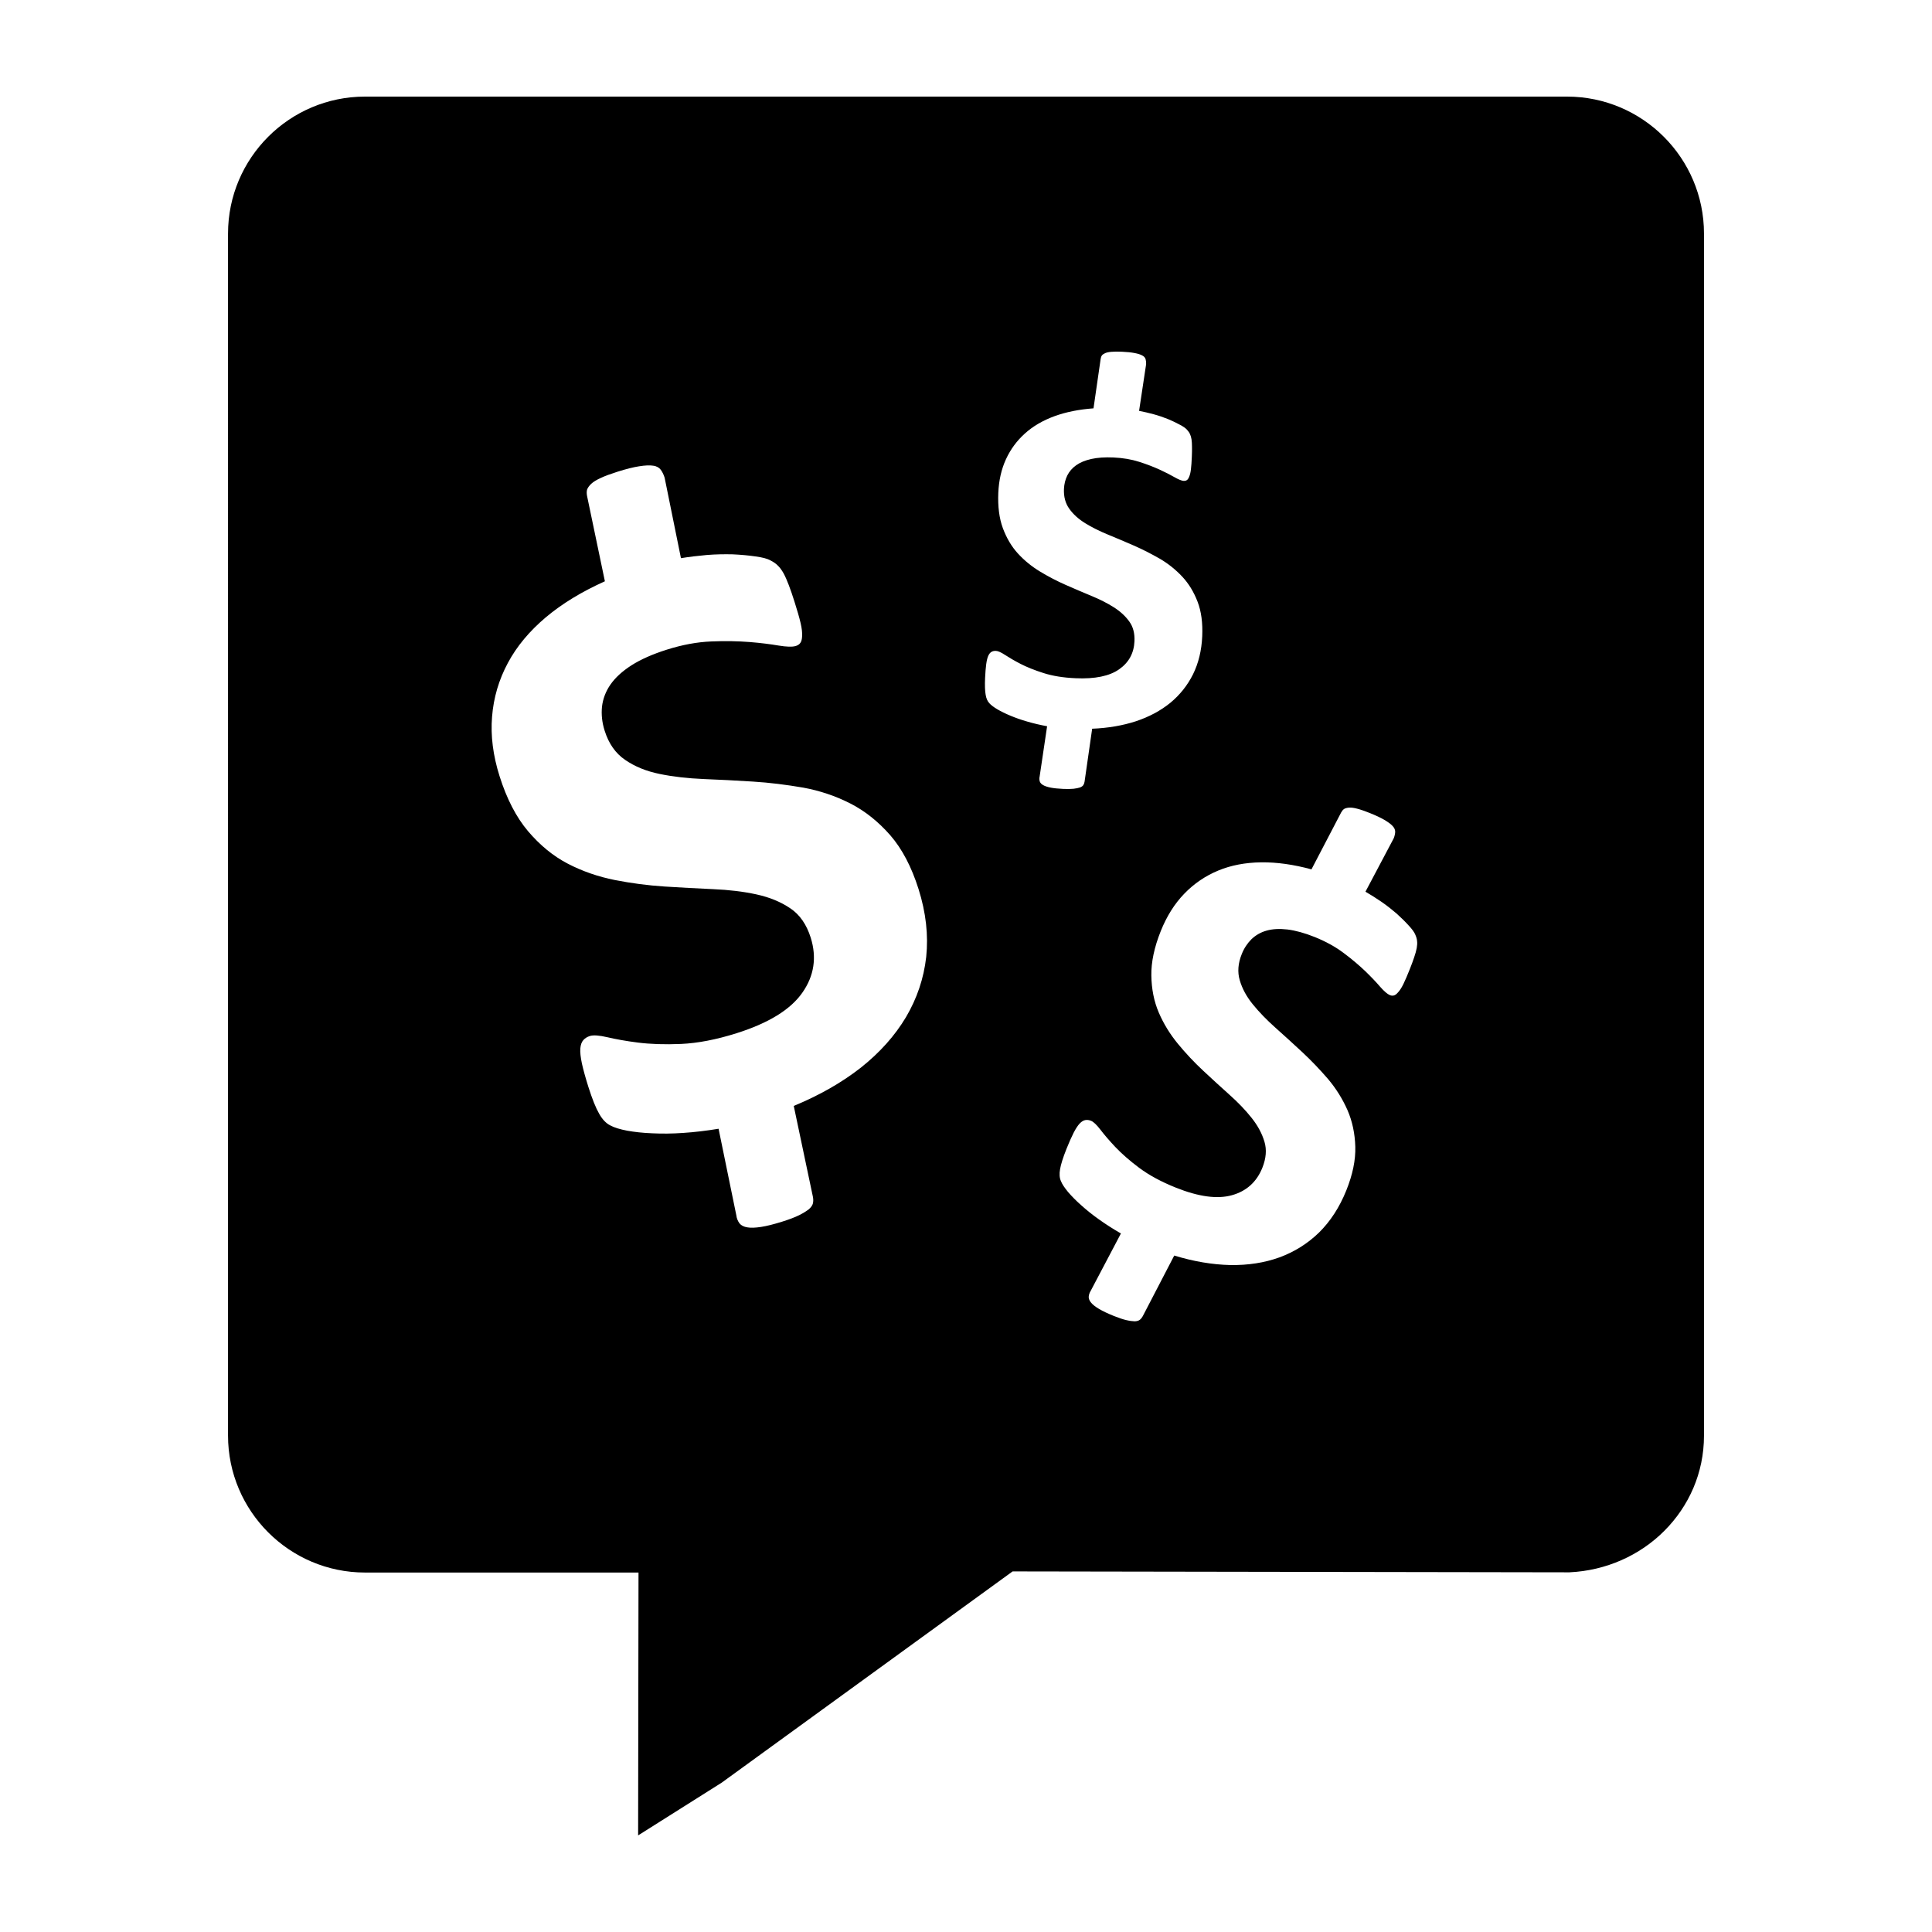<svg xmlns="http://www.w3.org/2000/svg" xmlns:xlink="http://www.w3.org/1999/xlink" version="1.1" x="0px" y="0px" viewBox="0 0 100 100" enable-background="new 0 0 100 100" xml:space="preserve"><path fill-rule="evenodd" clip-rule="evenodd" d="M18.891,5h62.218c1.954,0,3.728,0.797,5.01,2.079  c1.282,1.282,2.079,3.056,2.079,5.01v62.218c0,1.94-0.787,3.661-2.052,4.929l-0.012,0.012c-1.255,1.253-2.996,2.047-4.903,2.135  l-28.819-0.047L37.355,92.27L33.029,95l0.007-5.117l0.013-8.489H18.891c-1.953,0-3.728-0.797-5.009-2.079  c-1.282-1.282-2.079-3.056-2.079-5.009V12.088c0-1.954,0.797-3.728,2.079-5.01S16.938,5,18.891,5L18.891,5z M47.543,46.015  c-0.363-1.146-0.847-2.072-1.462-2.782c-0.614-0.7-1.299-1.251-2.06-1.641c-0.769-0.39-1.583-0.667-2.448-0.825  c-0.869-0.149-1.736-0.259-2.607-0.313c-0.864-0.055-1.709-0.098-2.543-0.131c-0.824-0.035-1.587-0.121-2.278-0.263  c-0.693-0.141-1.289-0.384-1.79-0.73c-0.498-0.34-0.849-0.842-1.059-1.511c-0.136-0.429-0.177-0.839-0.137-1.243  c0.049-0.406,0.191-0.787,0.438-1.143c0.248-0.357,0.607-0.687,1.091-0.999c0.48-0.304,1.088-0.575,1.823-0.807  c0.812-0.257,1.584-0.398,2.309-0.426c0.734-0.032,1.394-0.015,1.982,0.03c0.583,0.047,1.083,0.112,1.496,0.182  c0.413,0.068,0.712,0.078,0.894,0.022c0.1-0.032,0.175-0.078,0.23-0.154c0.057-0.072,0.09-0.195,0.095-0.355  c0.01-0.172-0.011-0.396-0.08-0.686c-0.067-0.291-0.175-0.657-0.315-1.099c-0.1-0.319-0.199-0.608-0.292-0.851  c-0.092-0.244-0.181-0.446-0.273-0.617c-0.093-0.162-0.19-0.299-0.292-0.394c-0.098-0.105-0.229-0.192-0.391-0.275  c-0.157-0.089-0.418-0.157-0.775-0.204c-0.361-0.054-0.755-0.088-1.177-0.108c-0.426-0.009-0.872-0.004-1.346,0.035  c-0.466,0.042-0.913,0.095-1.33,0.164l-0.845-4.166c-0.05-0.16-0.114-0.292-0.199-0.409c-0.081-0.109-0.212-0.189-0.394-0.212  c-0.177-0.03-0.423-0.017-0.726,0.031c-0.297,0.045-0.675,0.141-1.111,0.278c-0.363,0.116-0.657,0.222-0.872,0.324  c-0.224,0.102-0.384,0.199-0.502,0.309c-0.11,0.107-0.18,0.209-0.21,0.298c-0.025,0.097-0.024,0.199-0.002,0.321l0.924,4.422  c-1.19,0.535-2.209,1.151-3.061,1.868c-0.844,0.713-1.501,1.497-1.962,2.361c-0.463,0.864-0.739,1.79-0.817,2.781  c-0.08,0.984,0.05,2.005,0.387,3.073c0.371,1.178,0.866,2.132,1.474,2.851c0.61,0.717,1.292,1.285,2.057,1.682  c0.765,0.398,1.579,0.675,2.431,0.846c0.861,0.169,1.718,0.281,2.575,0.337c0.858,0.057,1.693,0.097,2.51,0.136  c0.811,0.034,1.564,0.122,2.251,0.272c0.687,0.15,1.267,0.391,1.755,0.723c0.487,0.326,0.837,0.831,1.053,1.514  c0.322,1.025,0.179,1.981-0.434,2.852c-0.61,0.872-1.74,1.571-3.402,2.096c-1.063,0.336-2.018,0.516-2.869,0.555  c-0.852,0.037-1.602,0.01-2.234-0.07c-0.633-0.08-1.158-0.177-1.58-0.276c-0.424-0.098-0.727-0.122-0.909-0.065  c-0.137,0.043-0.251,0.112-0.34,0.212c-0.088,0.098-0.139,0.242-0.157,0.439c-0.014,0.189,0.015,0.451,0.083,0.774  c0.072,0.321,0.182,0.725,0.333,1.204c0.2,0.632,0.386,1.093,0.558,1.391c0.167,0.299,0.36,0.499,0.577,0.608  c0.212,0.117,0.503,0.2,0.877,0.274c0.373,0.065,0.802,0.116,1.297,0.134c0.486,0.024,1.021,0.022,1.608-0.02  c0.578-0.038,1.187-0.11,1.824-0.215l0.918,4.478c0.018,0.162,0.08,0.302,0.165,0.42c0.089,0.108,0.224,0.177,0.408,0.206  c0.179,0.033,0.414,0.021,0.703-0.022c0.291-0.044,0.66-0.136,1.111-0.278c0.356-0.112,0.64-0.219,0.862-0.329  c0.222-0.109,0.386-0.218,0.51-0.311c0.11-0.101,0.183-0.202,0.207-0.306c0.022-0.104,0.022-0.207,0-0.328l-0.993-4.712  c1.322-0.545,2.48-1.204,3.473-1.981c0.984-0.782,1.763-1.653,2.337-2.616c0.566-0.962,0.92-1.998,1.046-3.116  C48.057,48.41,47.931,47.244,47.543,46.015L47.543,46.015z M69.685,61.615c0.329-0.82,0.485-1.572,0.465-2.262  c-0.02-0.685-0.154-1.316-0.404-1.893c-0.257-0.58-0.59-1.116-1.007-1.611c-0.424-0.49-0.866-0.956-1.335-1.392  c-0.466-0.433-0.926-0.852-1.384-1.26c-0.453-0.404-0.847-0.809-1.173-1.211c-0.328-0.403-0.553-0.819-0.677-1.248  c-0.126-0.424-0.09-0.874,0.102-1.352c0.122-0.308,0.291-0.56,0.501-0.77c0.218-0.209,0.475-0.36,0.782-0.446  c0.307-0.088,0.665-0.108,1.086-0.06c0.414,0.052,0.886,0.18,1.412,0.391c0.579,0.234,1.084,0.513,1.508,0.836  c0.433,0.322,0.801,0.64,1.115,0.939c0.308,0.299,0.563,0.569,0.763,0.802c0.204,0.23,0.37,0.376,0.498,0.428  c0.074,0.03,0.137,0.037,0.204,0.02c0.067-0.014,0.142-0.068,0.219-0.159c0.087-0.092,0.179-0.23,0.276-0.426  c0.097-0.196,0.206-0.454,0.332-0.77c0.09-0.229,0.17-0.439,0.229-0.62c0.062-0.182,0.107-0.339,0.132-0.477  c0.024-0.136,0.032-0.259,0.019-0.361c-0.007-0.107-0.04-0.215-0.094-0.339c-0.048-0.122-0.166-0.284-0.346-0.476  c-0.18-0.199-0.388-0.403-0.618-0.61c-0.237-0.203-0.493-0.409-0.782-0.608c-0.284-0.194-0.564-0.371-0.832-0.526l1.462-2.762  c0.045-0.115,0.07-0.219,0.077-0.326c0.003-0.1-0.034-0.205-0.126-0.304c-0.087-0.1-0.232-0.205-0.426-0.321  c-0.19-0.112-0.449-0.234-0.762-0.359c-0.259-0.104-0.476-0.179-0.645-0.222c-0.175-0.047-0.312-0.065-0.431-0.058  c-0.112,0.01-0.199,0.035-0.257,0.071c-0.06,0.044-0.107,0.102-0.151,0.181l-1.536,2.944c-0.925-0.251-1.791-0.374-2.61-0.364  c-0.812,0.012-1.551,0.15-2.216,0.426s-1.253,0.675-1.76,1.201c-0.505,0.522-0.905,1.163-1.213,1.927  c-0.337,0.842-0.501,1.614-0.489,2.307c0.011,0.692,0.135,1.332,0.384,1.913c0.249,0.583,0.583,1.121,0.987,1.614  c0.409,0.498,0.845,0.961,1.307,1.392c0.459,0.433,0.917,0.844,1.363,1.247c0.444,0.396,0.832,0.799,1.153,1.205  c0.321,0.404,0.536,0.811,0.66,1.228c0.124,0.413,0.087,0.862-0.108,1.35c-0.294,0.733-0.821,1.21-1.576,1.42  c-0.754,0.21-1.721,0.082-2.911-0.396c-0.759-0.304-1.387-0.647-1.888-1.021c-0.502-0.375-0.916-0.742-1.238-1.081  c-0.321-0.341-0.575-0.64-0.769-0.894c-0.195-0.252-0.355-0.408-0.486-0.46c-0.098-0.04-0.195-0.053-0.292-0.038  c-0.097,0.015-0.192,0.074-0.294,0.177c-0.095,0.1-0.202,0.263-0.313,0.477c-0.11,0.216-0.235,0.498-0.373,0.841  c-0.18,0.453-0.289,0.801-0.331,1.049c-0.044,0.248-0.028,0.453,0.045,0.615c0.065,0.166,0.192,0.348,0.369,0.565  c0.182,0.211,0.403,0.44,0.675,0.68c0.266,0.239,0.57,0.488,0.923,0.737c0.348,0.249,0.727,0.492,1.138,0.729l-1.566,2.973  c-0.065,0.102-0.095,0.209-0.102,0.316c0.002,0.102,0.045,0.204,0.137,0.307c0.085,0.102,0.225,0.206,0.409,0.316  c0.186,0.11,0.44,0.23,0.762,0.36c0.254,0.101,0.466,0.173,0.641,0.213c0.179,0.042,0.322,0.057,0.436,0.062  c0.109-0.006,0.197-0.03,0.259-0.078c0.062-0.047,0.11-0.107,0.153-0.186l1.631-3.14c1.006,0.306,1.972,0.47,2.897,0.491  c0.924,0.015,1.773-0.117,2.547-0.396c0.772-0.284,1.455-0.709,2.049-1.285C68.861,63.216,69.332,62.493,69.685,61.615  L69.685,61.615z M62.227,32.932c0.03-0.692-0.048-1.287-0.242-1.79c-0.192-0.5-0.453-0.931-0.789-1.292  c-0.338-0.361-0.723-0.672-1.158-0.927c-0.442-0.252-0.886-0.482-1.345-0.682c-0.456-0.199-0.904-0.389-1.347-0.571  c-0.44-0.181-0.834-0.378-1.178-0.59c-0.346-0.214-0.62-0.461-0.822-0.747c-0.202-0.281-0.292-0.62-0.276-1.023  c0.012-0.259,0.07-0.488,0.172-0.699c0.106-0.209,0.258-0.387,0.462-0.531c0.203-0.144,0.461-0.251,0.785-0.324  c0.317-0.07,0.7-0.097,1.143-0.077c0.487,0.022,0.932,0.097,1.328,0.224c0.403,0.127,0.756,0.266,1.065,0.406  c0.306,0.14,0.563,0.274,0.772,0.393c0.209,0.119,0.369,0.184,0.477,0.189c0.06,0.001,0.11-0.009,0.156-0.039  c0.045-0.028,0.087-0.088,0.12-0.173c0.04-0.091,0.072-0.216,0.092-0.386c0.022-0.169,0.035-0.388,0.047-0.655  c0.008-0.192,0.012-0.368,0.008-0.516c-0.001-0.149-0.008-0.276-0.025-0.386c-0.018-0.107-0.045-0.199-0.08-0.271  c-0.034-0.077-0.087-0.149-0.157-0.226c-0.067-0.078-0.195-0.167-0.379-0.262c-0.182-0.1-0.39-0.197-0.613-0.291  c-0.228-0.089-0.47-0.174-0.734-0.246c-0.259-0.068-0.511-0.129-0.75-0.174l0.364-2.415c0.004-0.097-0.005-0.18-0.027-0.261  c-0.024-0.075-0.078-0.144-0.172-0.19c-0.09-0.052-0.224-0.094-0.398-0.127c-0.169-0.033-0.391-0.057-0.653-0.068  c-0.219-0.01-0.399-0.008-0.535,0.004c-0.142,0.01-0.248,0.032-0.332,0.068c-0.08,0.035-0.139,0.077-0.17,0.118  c-0.034,0.047-0.054,0.104-0.065,0.174L56.6,21.136c-0.747,0.055-1.419,0.187-2.02,0.406c-0.597,0.219-1.105,0.513-1.524,0.889  c-0.42,0.376-0.75,0.822-0.988,1.34c-0.237,0.515-0.367,1.093-0.396,1.735c-0.03,0.709,0.048,1.322,0.235,1.83  c0.189,0.506,0.444,0.947,0.779,1.312c0.334,0.366,0.72,0.677,1.147,0.936c0.431,0.261,0.872,0.49,1.323,0.689  c0.451,0.2,0.894,0.386,1.328,0.568c0.43,0.176,0.821,0.373,1.161,0.588c0.341,0.217,0.607,0.461,0.804,0.737  c0.199,0.271,0.289,0.613,0.271,1.024c-0.027,0.617-0.292,1.103-0.795,1.454c-0.502,0.351-1.249,0.506-2.249,0.461  c-0.638-0.027-1.191-0.117-1.658-0.266c-0.466-0.147-0.867-0.309-1.193-0.476c-0.324-0.167-0.589-0.324-0.799-0.461  c-0.209-0.136-0.367-0.209-0.476-0.212c-0.084-0.005-0.159,0.01-0.226,0.047c-0.067,0.037-0.124,0.104-0.172,0.207  c-0.044,0.098-0.08,0.246-0.106,0.433c-0.025,0.189-0.045,0.428-0.058,0.715c-0.017,0.381-0.006,0.667,0.028,0.861  c0.03,0.196,0.095,0.341,0.191,0.443c0.091,0.104,0.232,0.207,0.419,0.319c0.189,0.11,0.411,0.22,0.673,0.329  c0.259,0.107,0.546,0.212,0.872,0.304c0.319,0.094,0.662,0.174,1.027,0.242l-0.386,2.598c-0.022,0.092-0.017,0.179,0.006,0.259  c0.027,0.077,0.085,0.14,0.179,0.192c0.09,0.052,0.22,0.094,0.384,0.127c0.166,0.033,0.383,0.055,0.655,0.068  c0.214,0.008,0.388,0.006,0.53-0.008c0.14-0.015,0.251-0.042,0.336-0.068c0.08-0.032,0.139-0.072,0.172-0.124  c0.032-0.052,0.053-0.107,0.063-0.177l0.393-2.739c0.82-0.033,1.576-0.162,2.264-0.386c0.686-0.229,1.277-0.545,1.777-0.951  c0.495-0.408,0.889-0.899,1.178-1.477C62.035,34.324,62.195,33.669,62.227,32.932z"></path></svg>